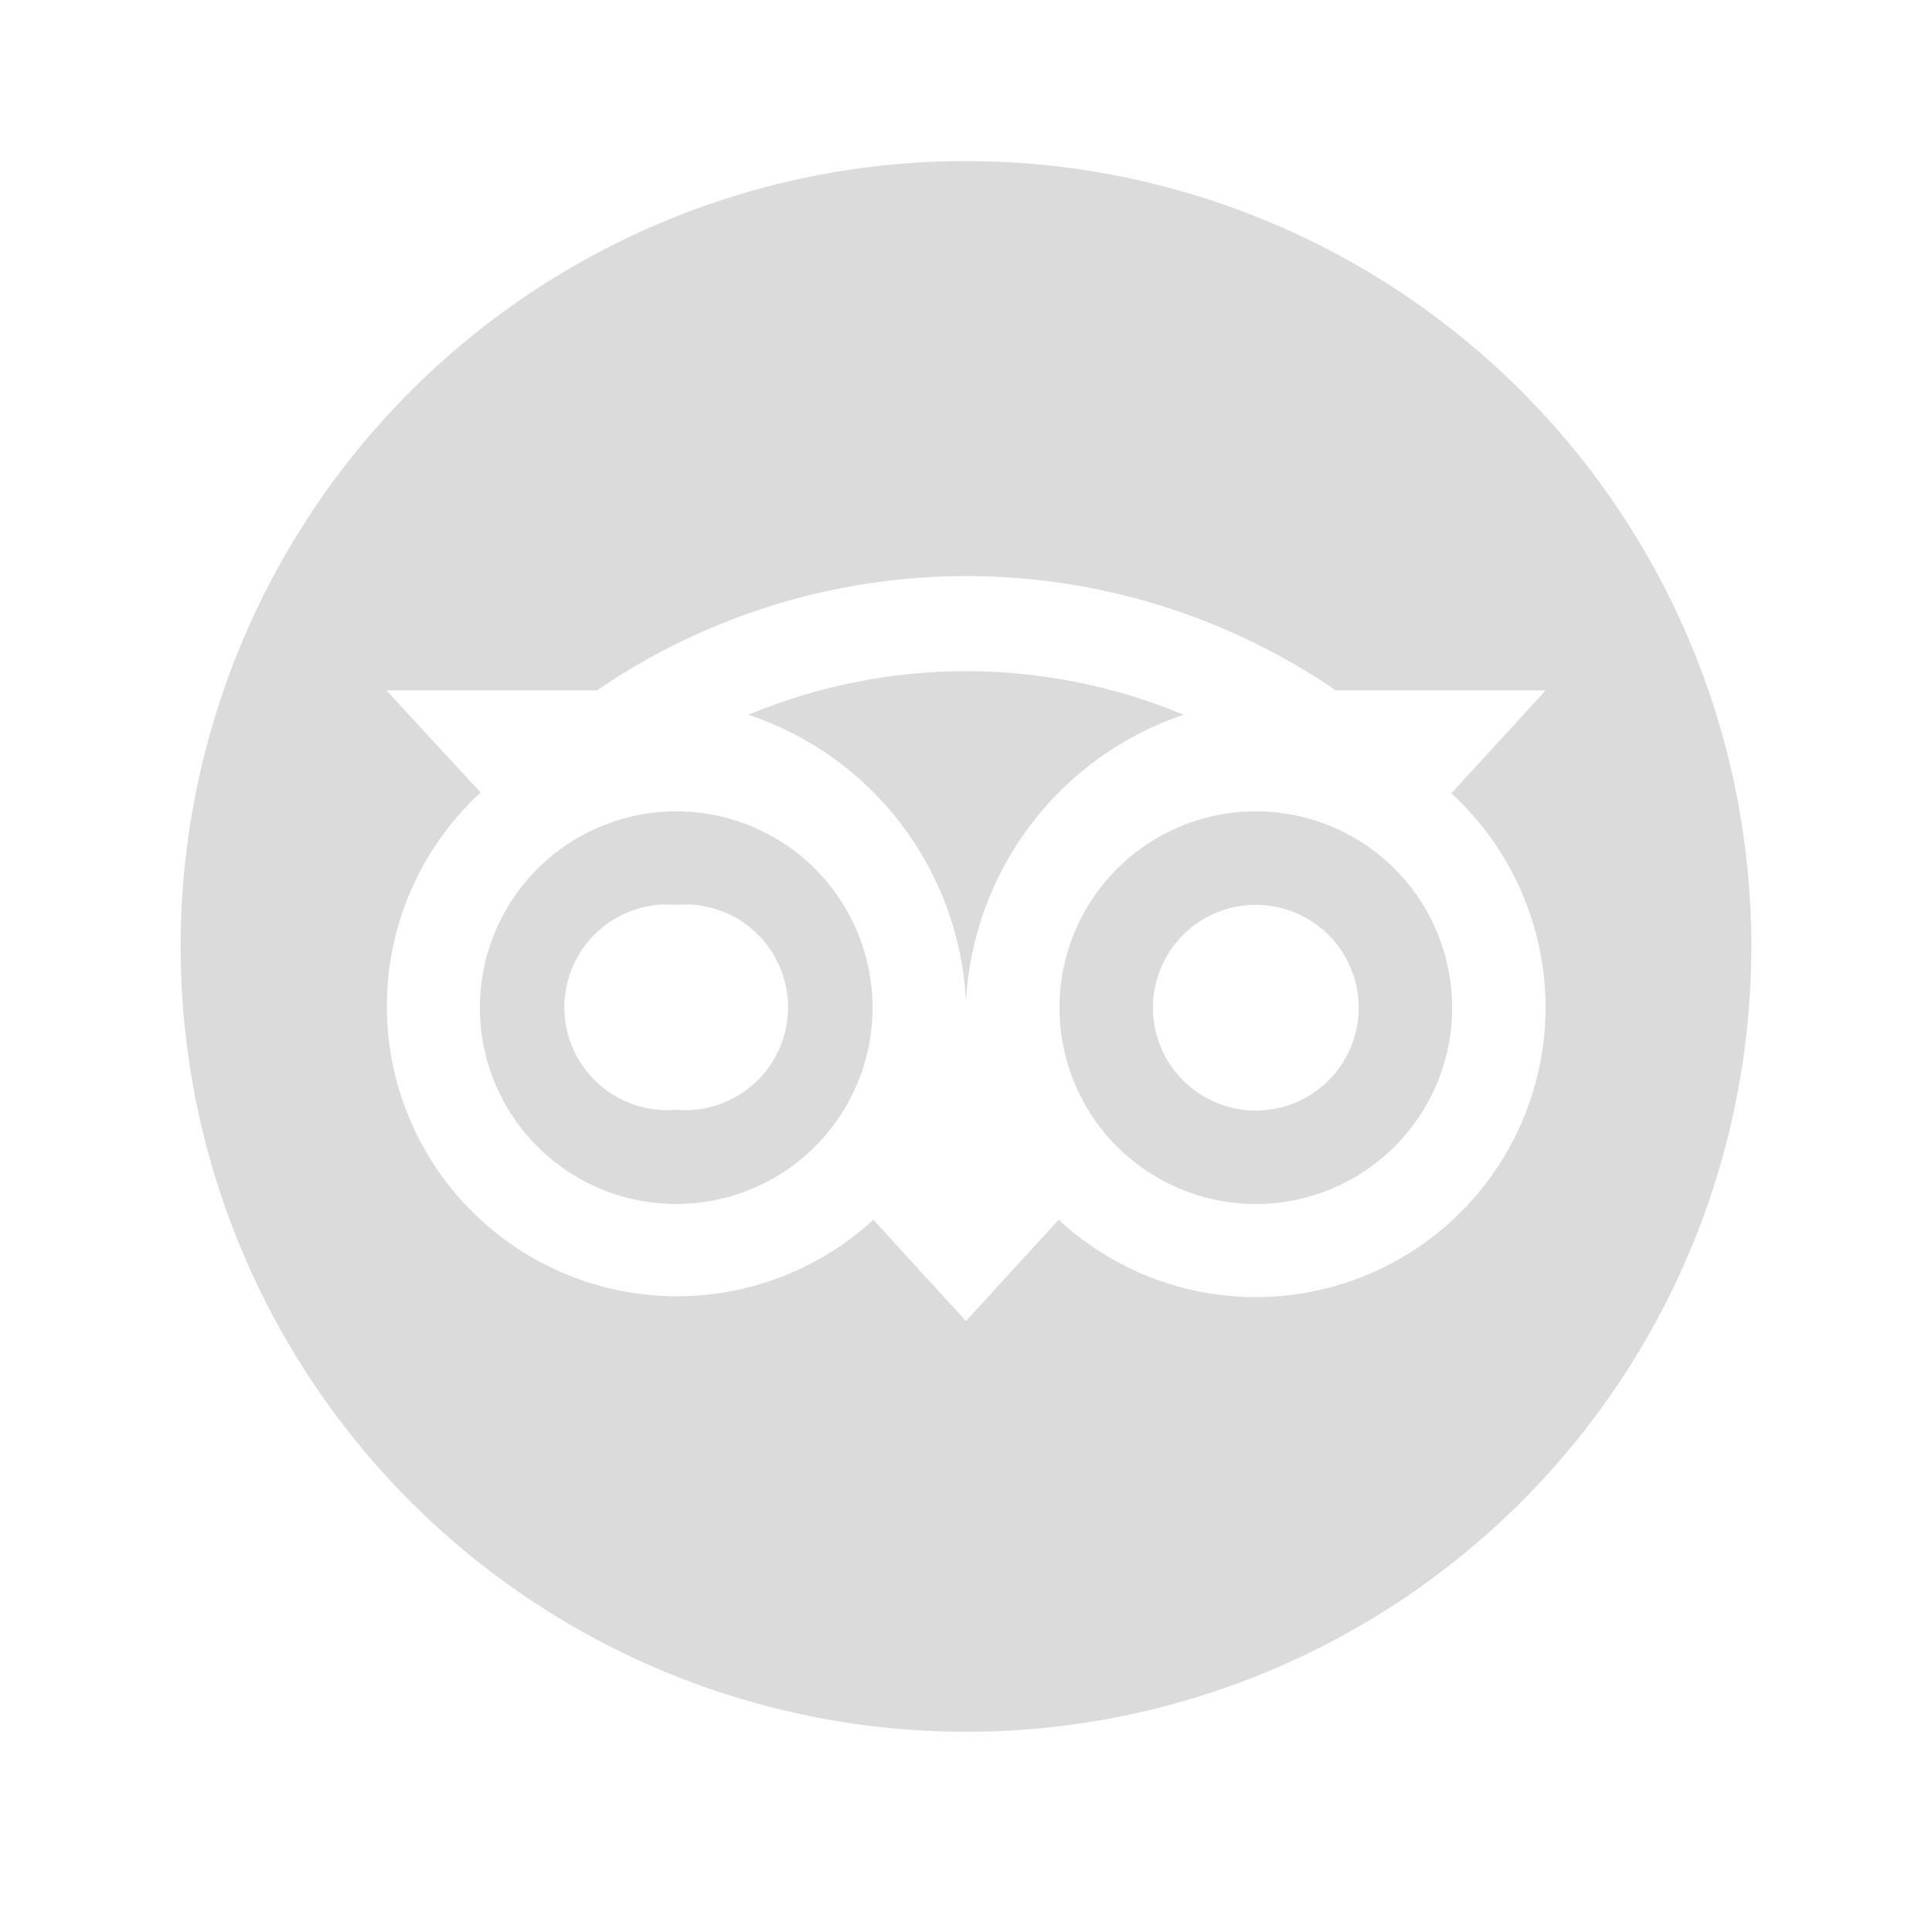 <svg width="41" height="41" viewBox="0 0 41 41" fill="none" xmlns="http://www.w3.org/2000/svg">
<path d="M14.35 17.218C13.525 17.218 12.719 17.463 12.034 17.921C11.348 18.38 10.814 19.032 10.499 19.794C10.184 20.556 10.103 21.395 10.265 22.204C10.427 23.012 10.825 23.755 11.41 24.337C11.994 24.919 12.738 25.314 13.548 25.473C14.357 25.632 15.195 25.547 15.956 25.229C16.717 24.911 17.367 24.375 17.823 23.687C18.279 23 18.52 22.193 18.517 21.368C18.512 20.266 18.072 19.21 17.291 18.432C16.51 17.655 15.452 17.218 14.35 17.218ZM14.35 23.551C14.049 23.578 13.745 23.541 13.458 23.444C13.171 23.346 12.908 23.191 12.685 22.986C12.461 22.782 12.283 22.533 12.161 22.256C12.039 21.979 11.976 21.679 11.976 21.376C11.976 21.073 12.039 20.774 12.161 20.497C12.283 20.22 12.461 19.971 12.685 19.766C12.908 19.562 13.171 19.406 13.458 19.309C13.745 19.211 14.049 19.175 14.35 19.201C14.652 19.175 14.956 19.211 15.242 19.309C15.529 19.406 15.793 19.562 16.016 19.766C16.239 19.971 16.417 20.22 16.539 20.497C16.661 20.774 16.724 21.073 16.724 21.376C16.724 21.679 16.661 21.979 16.539 22.256C16.417 22.533 16.239 22.782 16.016 22.986C15.793 23.191 15.529 23.346 15.242 23.444C14.956 23.541 14.652 23.578 14.35 23.551ZM26.65 17.218C25.825 17.218 25.019 17.463 24.334 17.921C23.648 18.38 23.114 19.032 22.799 19.794C22.484 20.556 22.403 21.395 22.565 22.204C22.727 23.012 23.125 23.755 23.71 24.337C24.294 24.919 25.038 25.314 25.848 25.473C26.657 25.632 27.495 25.547 28.256 25.229C29.017 24.911 29.667 24.375 30.123 23.687C30.579 23 30.82 22.193 30.817 21.368C30.812 20.266 30.372 19.21 29.591 18.432C28.81 17.655 27.752 17.218 26.65 17.218ZM28.834 21.368C28.837 21.8 28.712 22.224 28.474 22.585C28.236 22.947 27.896 23.229 27.497 23.397C27.099 23.565 26.659 23.61 26.235 23.528C25.81 23.446 25.419 23.239 25.112 22.934C24.805 22.63 24.596 22.241 24.51 21.817C24.424 21.393 24.467 20.953 24.631 20.553C24.796 20.153 25.076 19.811 25.436 19.57C25.795 19.33 26.218 19.201 26.65 19.201C27.226 19.201 27.779 19.429 28.188 19.835C28.597 20.241 28.829 20.792 28.834 21.368Z" fill="#DBDBDB"/>
<path d="M20.5 3.418C17.203 3.418 13.981 4.396 11.24 6.227C8.499 8.059 6.363 10.662 5.102 13.707C3.84 16.753 3.51 20.104 4.153 23.337C4.796 26.57 6.384 29.539 8.715 31.87C11.045 34.201 14.015 35.788 17.248 36.431C20.481 37.075 23.832 36.745 26.878 35.483C29.923 34.222 32.526 32.085 34.358 29.345C36.189 26.604 37.166 23.381 37.166 20.085C37.166 17.896 36.735 15.729 35.898 13.707C35.06 11.685 33.832 9.848 32.285 8.3C30.737 6.752 28.9 5.525 26.878 4.687C24.856 3.85 22.688 3.418 20.5 3.418ZM32.8 21.369C32.801 22.566 32.453 23.738 31.798 24.741C31.143 25.743 30.21 26.533 29.113 27.012C28.015 27.492 26.802 27.641 25.621 27.441C24.441 27.24 23.344 26.7 22.466 25.885L20.5 28.035L18.533 25.885C17.938 26.432 17.24 26.857 16.481 27.135C15.722 27.412 14.915 27.538 14.107 27.504C13.299 27.47 12.506 27.277 11.773 26.936C11.039 26.596 10.38 26.114 9.833 25.518C9.286 24.923 8.861 24.226 8.584 23.466C8.306 22.707 8.18 21.9 8.215 21.093C8.249 20.285 8.441 19.491 8.782 18.758C9.123 18.025 9.604 17.366 10.2 16.819L8.2 14.652H12.666C14.976 13.071 17.709 12.225 20.508 12.225C23.307 12.225 26.04 13.071 28.35 14.652H32.8L30.8 16.835C31.428 17.412 31.929 18.113 32.274 18.893C32.618 19.673 32.797 20.516 32.8 21.369Z" fill="#DBDBDB"/>
<path d="M25.116 15.168C23.654 14.558 22.084 14.243 20.5 14.243C18.915 14.243 17.345 14.558 15.883 15.168C17.175 15.6 18.308 16.411 19.131 17.497C19.955 18.582 20.432 19.891 20.5 21.252C20.572 19.892 21.05 18.585 21.873 17.501C22.696 16.416 23.826 15.604 25.116 15.168Z" fill="#DBDBDB"/>
</svg>
